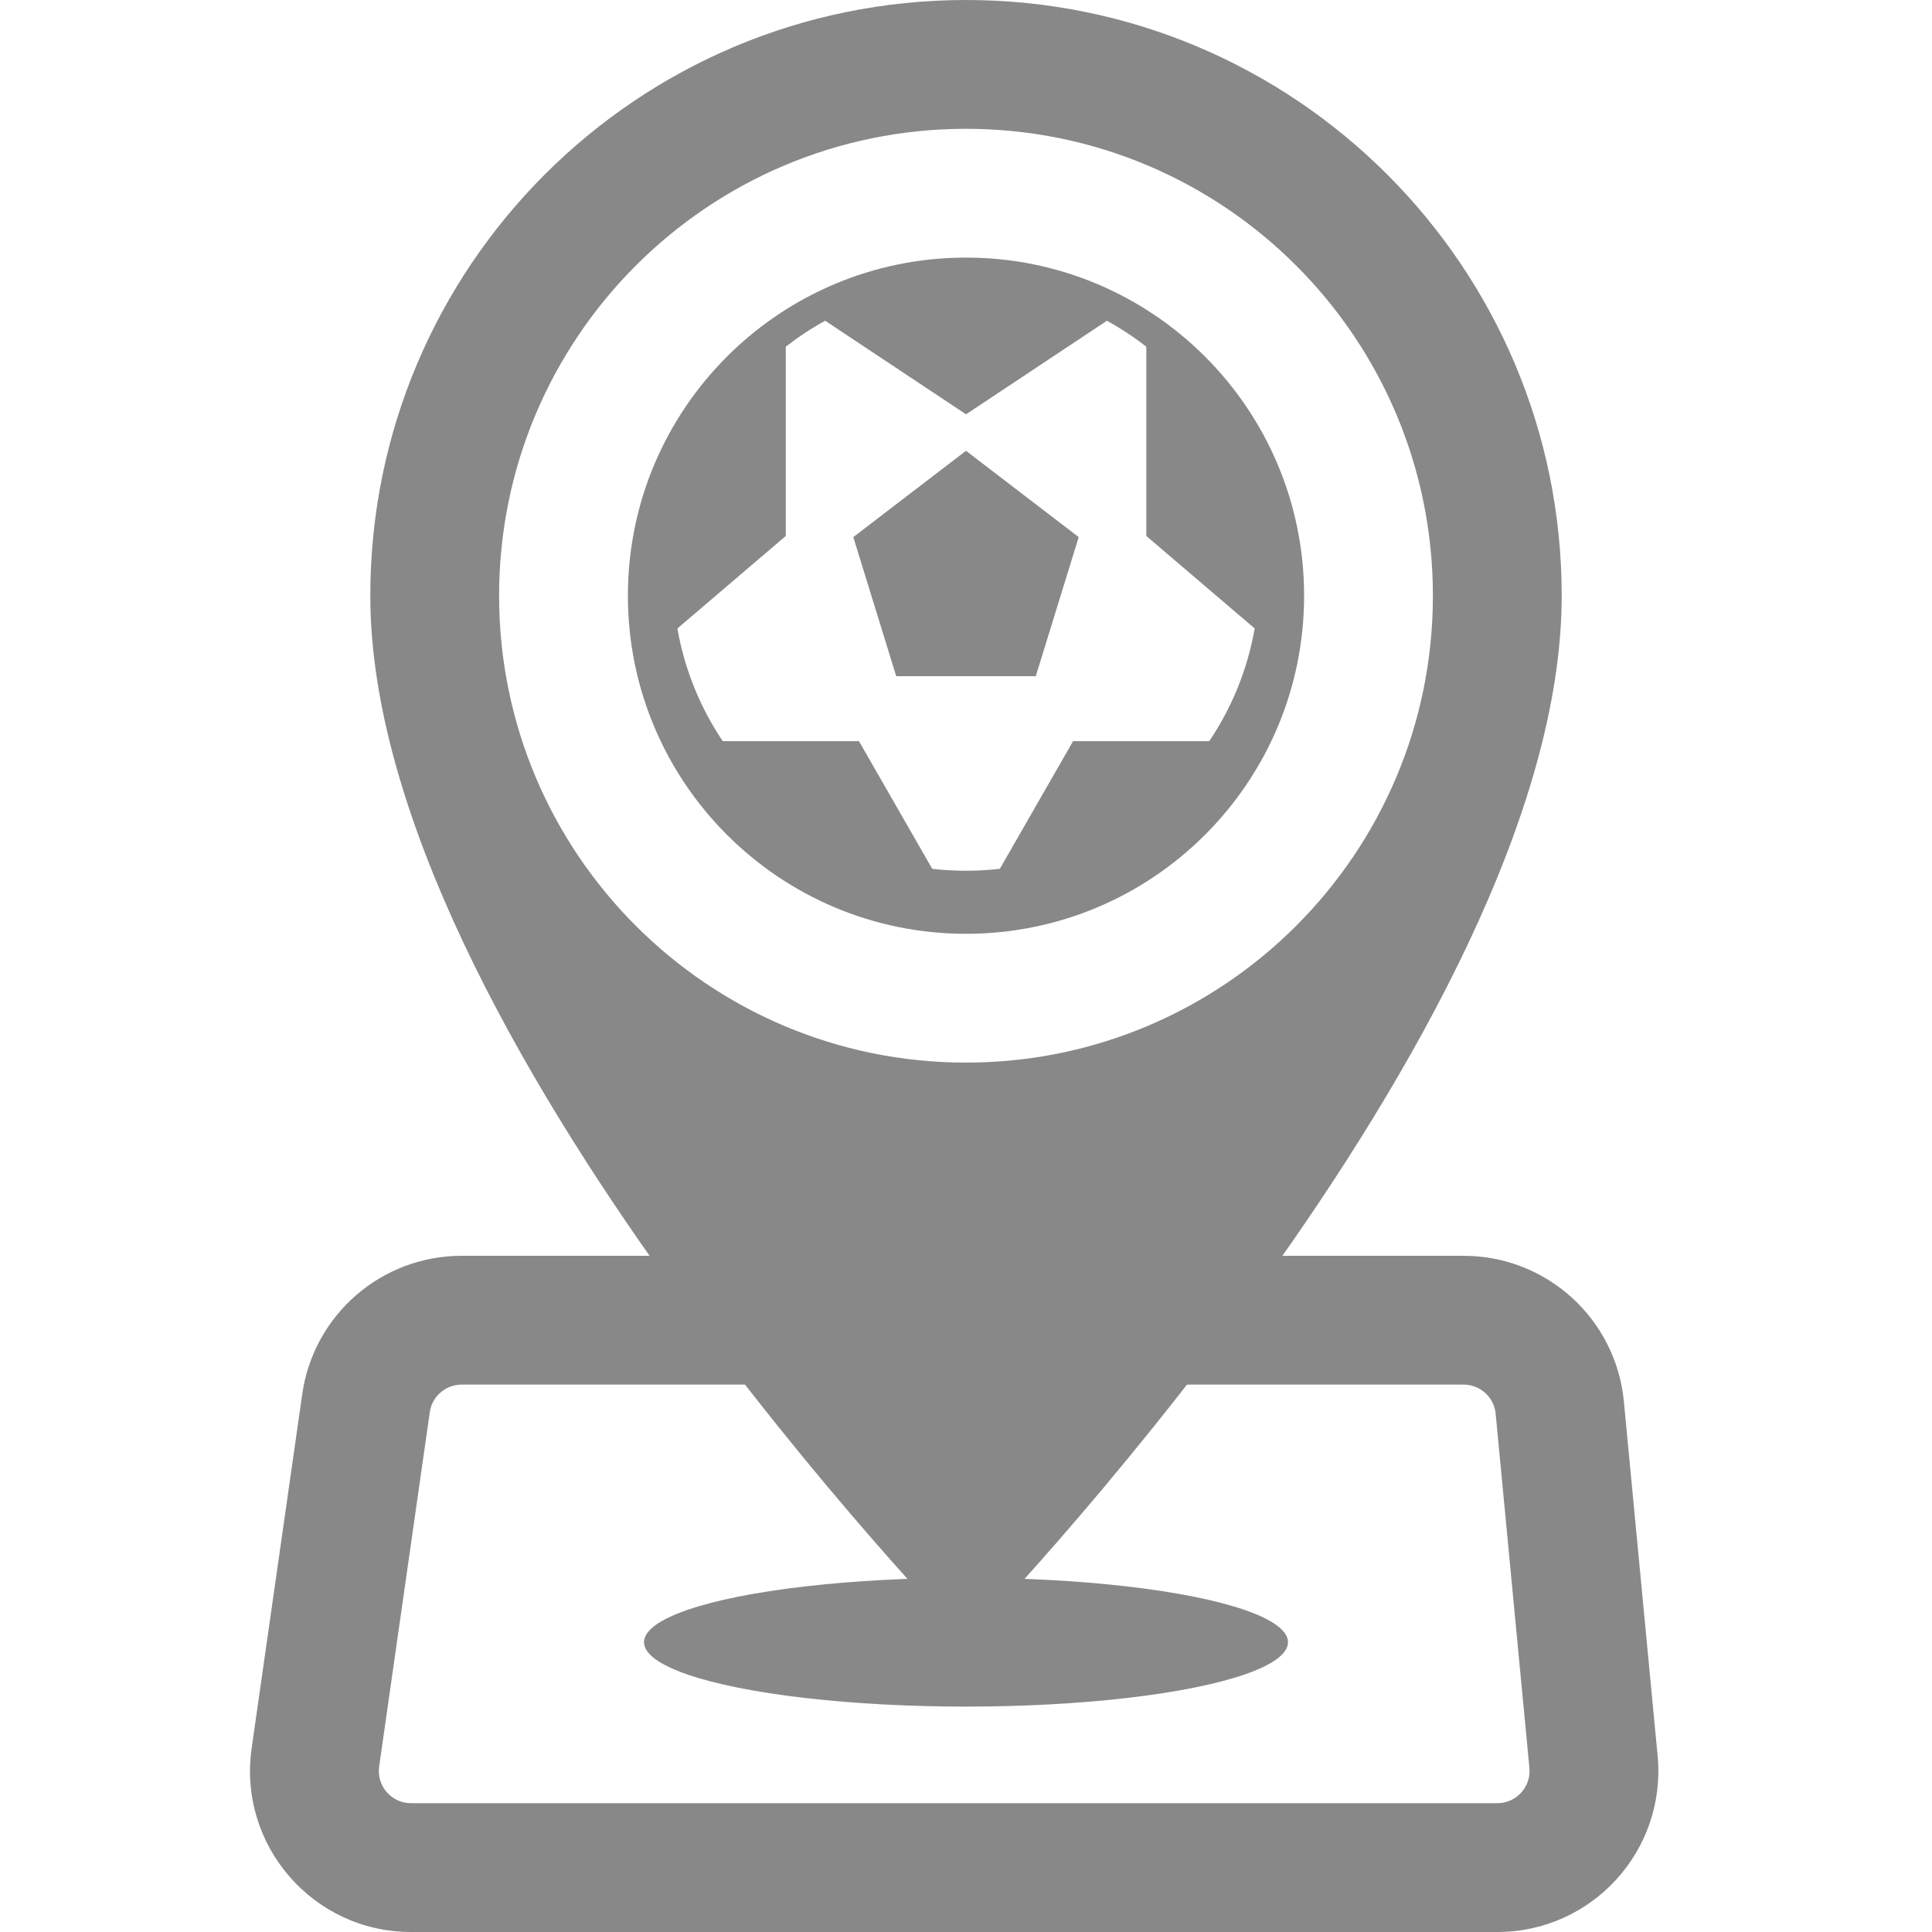 <svg width="60" height="60" viewBox="0 0 60 60" fill="none" xmlns="http://www.w3.org/2000/svg">
<path fill-rule="evenodd" clip-rule="evenodd" d="M7.815 54.293C7.385 57.305 9.722 60 12.765 60H46.501C49.45 60 51.758 57.461 51.479 54.526L50.431 43.526C50.187 40.96 48.031 39 45.454 39H14.336C11.848 39 9.739 40.83 9.387 43.293L7.815 54.293ZM14.336 43C13.839 43 13.417 43.366 13.347 43.859L11.775 54.859C11.689 55.461 12.156 56 12.765 56H46.501C47.091 56 47.553 55.492 47.497 54.905L46.449 43.905C46.4 43.392 45.969 43 45.454 43H14.336Z" fill="#888888"/>
<ellipse cx="30" cy="51" rx="10" ry="2" fill="#888888"/>
<path fill-rule="evenodd" clip-rule="evenodd" d="M30 51C30 51 48.5 32 48.5 18.5C48.5 8.283 40.217 0 30 0C19.783 0 11.5 8.283 11.5 18.5C11.5 32 30 51 30 51ZM30 33C38.008 33 44.5 26.508 44.5 18.5C44.5 10.492 38.008 4 30 4C21.992 4 15.5 10.492 15.5 18.5C15.5 26.508 21.992 33 30 33Z" fill="#888888"/>
<path d="M32.167 21H27.833L26.5 16.68L30 14L33.5 16.68L32.167 21Z" fill="#888888"/>
<path fill-rule="evenodd" clip-rule="evenodd" d="M30 29C35.799 29 40.5 24.299 40.5 18.5C40.5 12.701 35.799 8 30 8C24.201 8 19.5 12.701 19.5 18.5C19.5 24.299 24.201 29 30 29ZM30.001 12.867L34.376 9.961C34.806 10.197 35.215 10.467 35.599 10.767V16.645L38.965 19.517C38.742 20.795 38.252 21.982 37.555 23.017H33.326L31.051 26.982C30.706 27.022 30.356 27.042 30.001 27.042C29.646 27.042 29.295 27.022 28.951 26.982L26.676 23.017H22.446C21.749 21.982 21.26 20.795 21.037 19.517L24.403 16.645V10.767C24.787 10.467 25.196 10.197 25.626 9.961L30.001 12.867Z" fill="#888888"/>
</svg>
